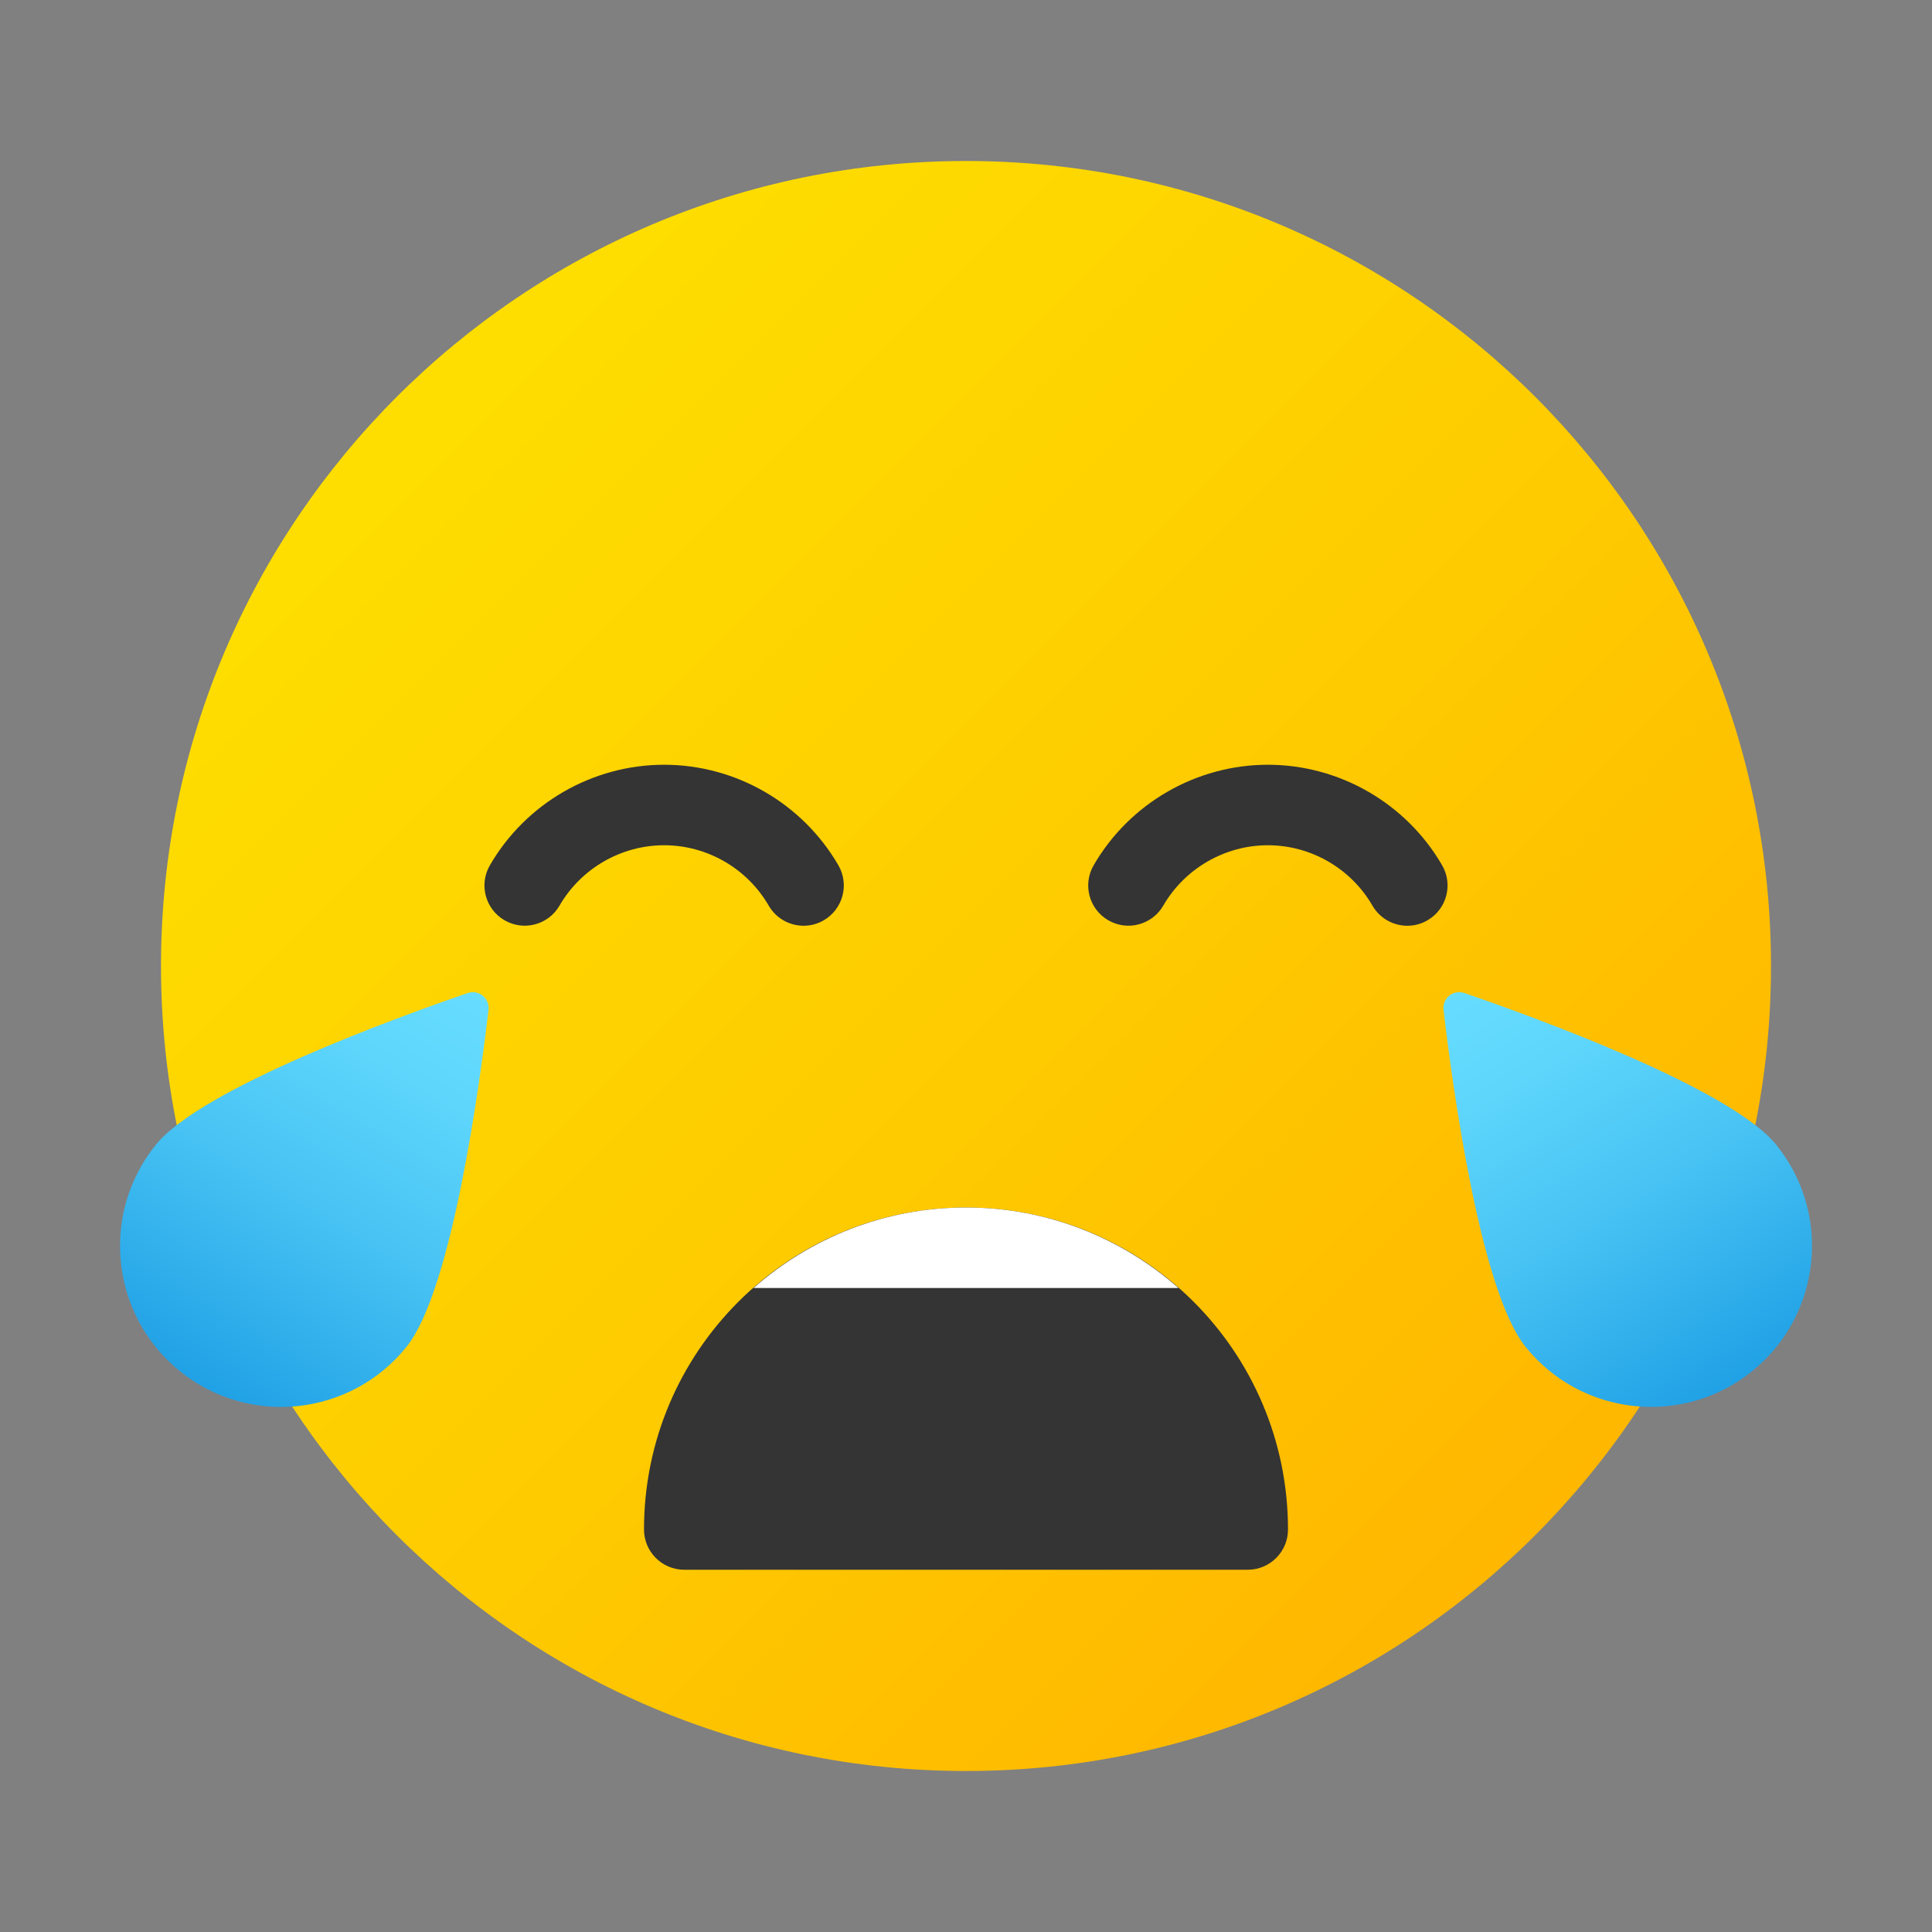 <svg xmlns="http://www.w3.org/2000/svg" viewBox="0 0 48 48"><rect x="0" y="0" width="48" height="48" fill="#808080" stroke="none"/><linearGradient id="qwZFmmvn88EeC0SHE3g5Ma" x1="14.031" x2="42.11" y1="247.969" y2="219.89" gradientTransform="rotate(90 131 127)" gradientUnits="userSpaceOnUse"><stop offset="0" stop-color="#fede00"/><stop offset=".519" stop-color="#fecc00"/><stop offset="1" stop-color="#ffb700"/></linearGradient><path fill="url(#qwZFmmvn88EeC0SHE3g5Ma)" d="M24,44c11.045,0,20-8.955,20-20S35.045,4,24,4S4,12.955,4,24S12.955,44,24,44z"/><path fill="#343434" d="M19.965,23c-0.345,0-0.681-0.179-0.867-0.5C18.563,21.575,17.568,21,16.5,21 c-1.067,0-2.063,0.575-2.599,1.5c-0.276,0.478-0.888,0.641-1.366,0.364c-0.478-0.277-0.641-0.888-0.364-1.366 C13.063,19.957,14.722,19,16.5,19c1.779,0,3.438,0.958,4.33,2.499c0.276,0.478,0.113,1.089-0.365,1.366 C20.308,22.957,20.135,23,19.965,23z"/><path fill="#343434" d="M34.965,23c-0.345,0-0.681-0.179-0.867-0.5C33.563,21.575,32.568,21,31.5,21 c-1.067,0-2.063,0.575-2.599,1.5c-0.277,0.478-0.889,0.641-1.366,0.364c-0.478-0.277-0.641-0.888-0.364-1.366 C28.063,19.957,29.722,19,31.5,19c1.779,0,3.438,0.958,4.33,2.499c0.276,0.478,0.113,1.089-0.365,1.366 C35.308,22.957,35.135,23,34.965,23z"/><linearGradient id="qwZFmmvn88EeC0SHE3g5Mb" x1="-20.114" x2="-18.374" y1="212.845" y2="200.845" gradientTransform="rotate(141.133 41.72 128.552)" gradientUnits="userSpaceOnUse"><stop offset="0" stop-color="#6df"/><stop offset=".214" stop-color="#5ed6fc"/><stop offset=".555" stop-color="#47c2f3"/><stop offset=".978" stop-color="#21a2e6"/><stop offset="1" stop-color="#1fa0e5"/></linearGradient><path fill="url(#qwZFmmvn88EeC0SHE3g5Mb)" d="M35.864,25.09c-0.034-0.29,0.242-0.512,0.519-0.418c1.704,0.585,6.609,2.358,7.75,3.773	c1.386,1.72,1.115,4.238-0.605,5.624c-1.72,1.386-4.238,1.115-5.624-0.605C36.763,32.05,36.074,26.88,35.864,25.09z"/><linearGradient id="qwZFmmvn88EeC0SHE3g5Mc" x1="-48.038" x2="-46.298" y1="190.343" y2="178.343" gradientTransform="scale(1 -1) rotate(-38.867 -322.438 -.598)" gradientUnits="userSpaceOnUse"><stop offset="0" stop-color="#6df"/><stop offset=".214" stop-color="#5ed6fc"/><stop offset=".555" stop-color="#47c2f3"/><stop offset=".978" stop-color="#21a2e6"/><stop offset="1" stop-color="#1fa0e5"/></linearGradient><path fill="url(#qwZFmmvn88EeC0SHE3g5Mc)" d="M10.097,33.465c-1.386,1.72-3.904,1.991-5.624,0.605c-1.72-1.386-1.991-3.904-0.605-5.624	c1.14-1.415,6.045-3.187,7.75-3.773c0.276-0.094,0.552,0.128,0.519,0.418C11.926,26.88,11.237,32.05,10.097,33.465z"/><path fill="#343434" d="M24,30L24,30c-4.418,0-8,3.582-8,8v0c0,0.552,0.448,1,1,1h14c0.552,0,1-0.448,1-1v0	C32,33.582,28.418,30,24,30z"/><path fill="#fff" d="M29.279,32c-1.409-1.241-3.254-2-5.279-2s-3.87,0.759-5.279,2H29.279z"/></svg>